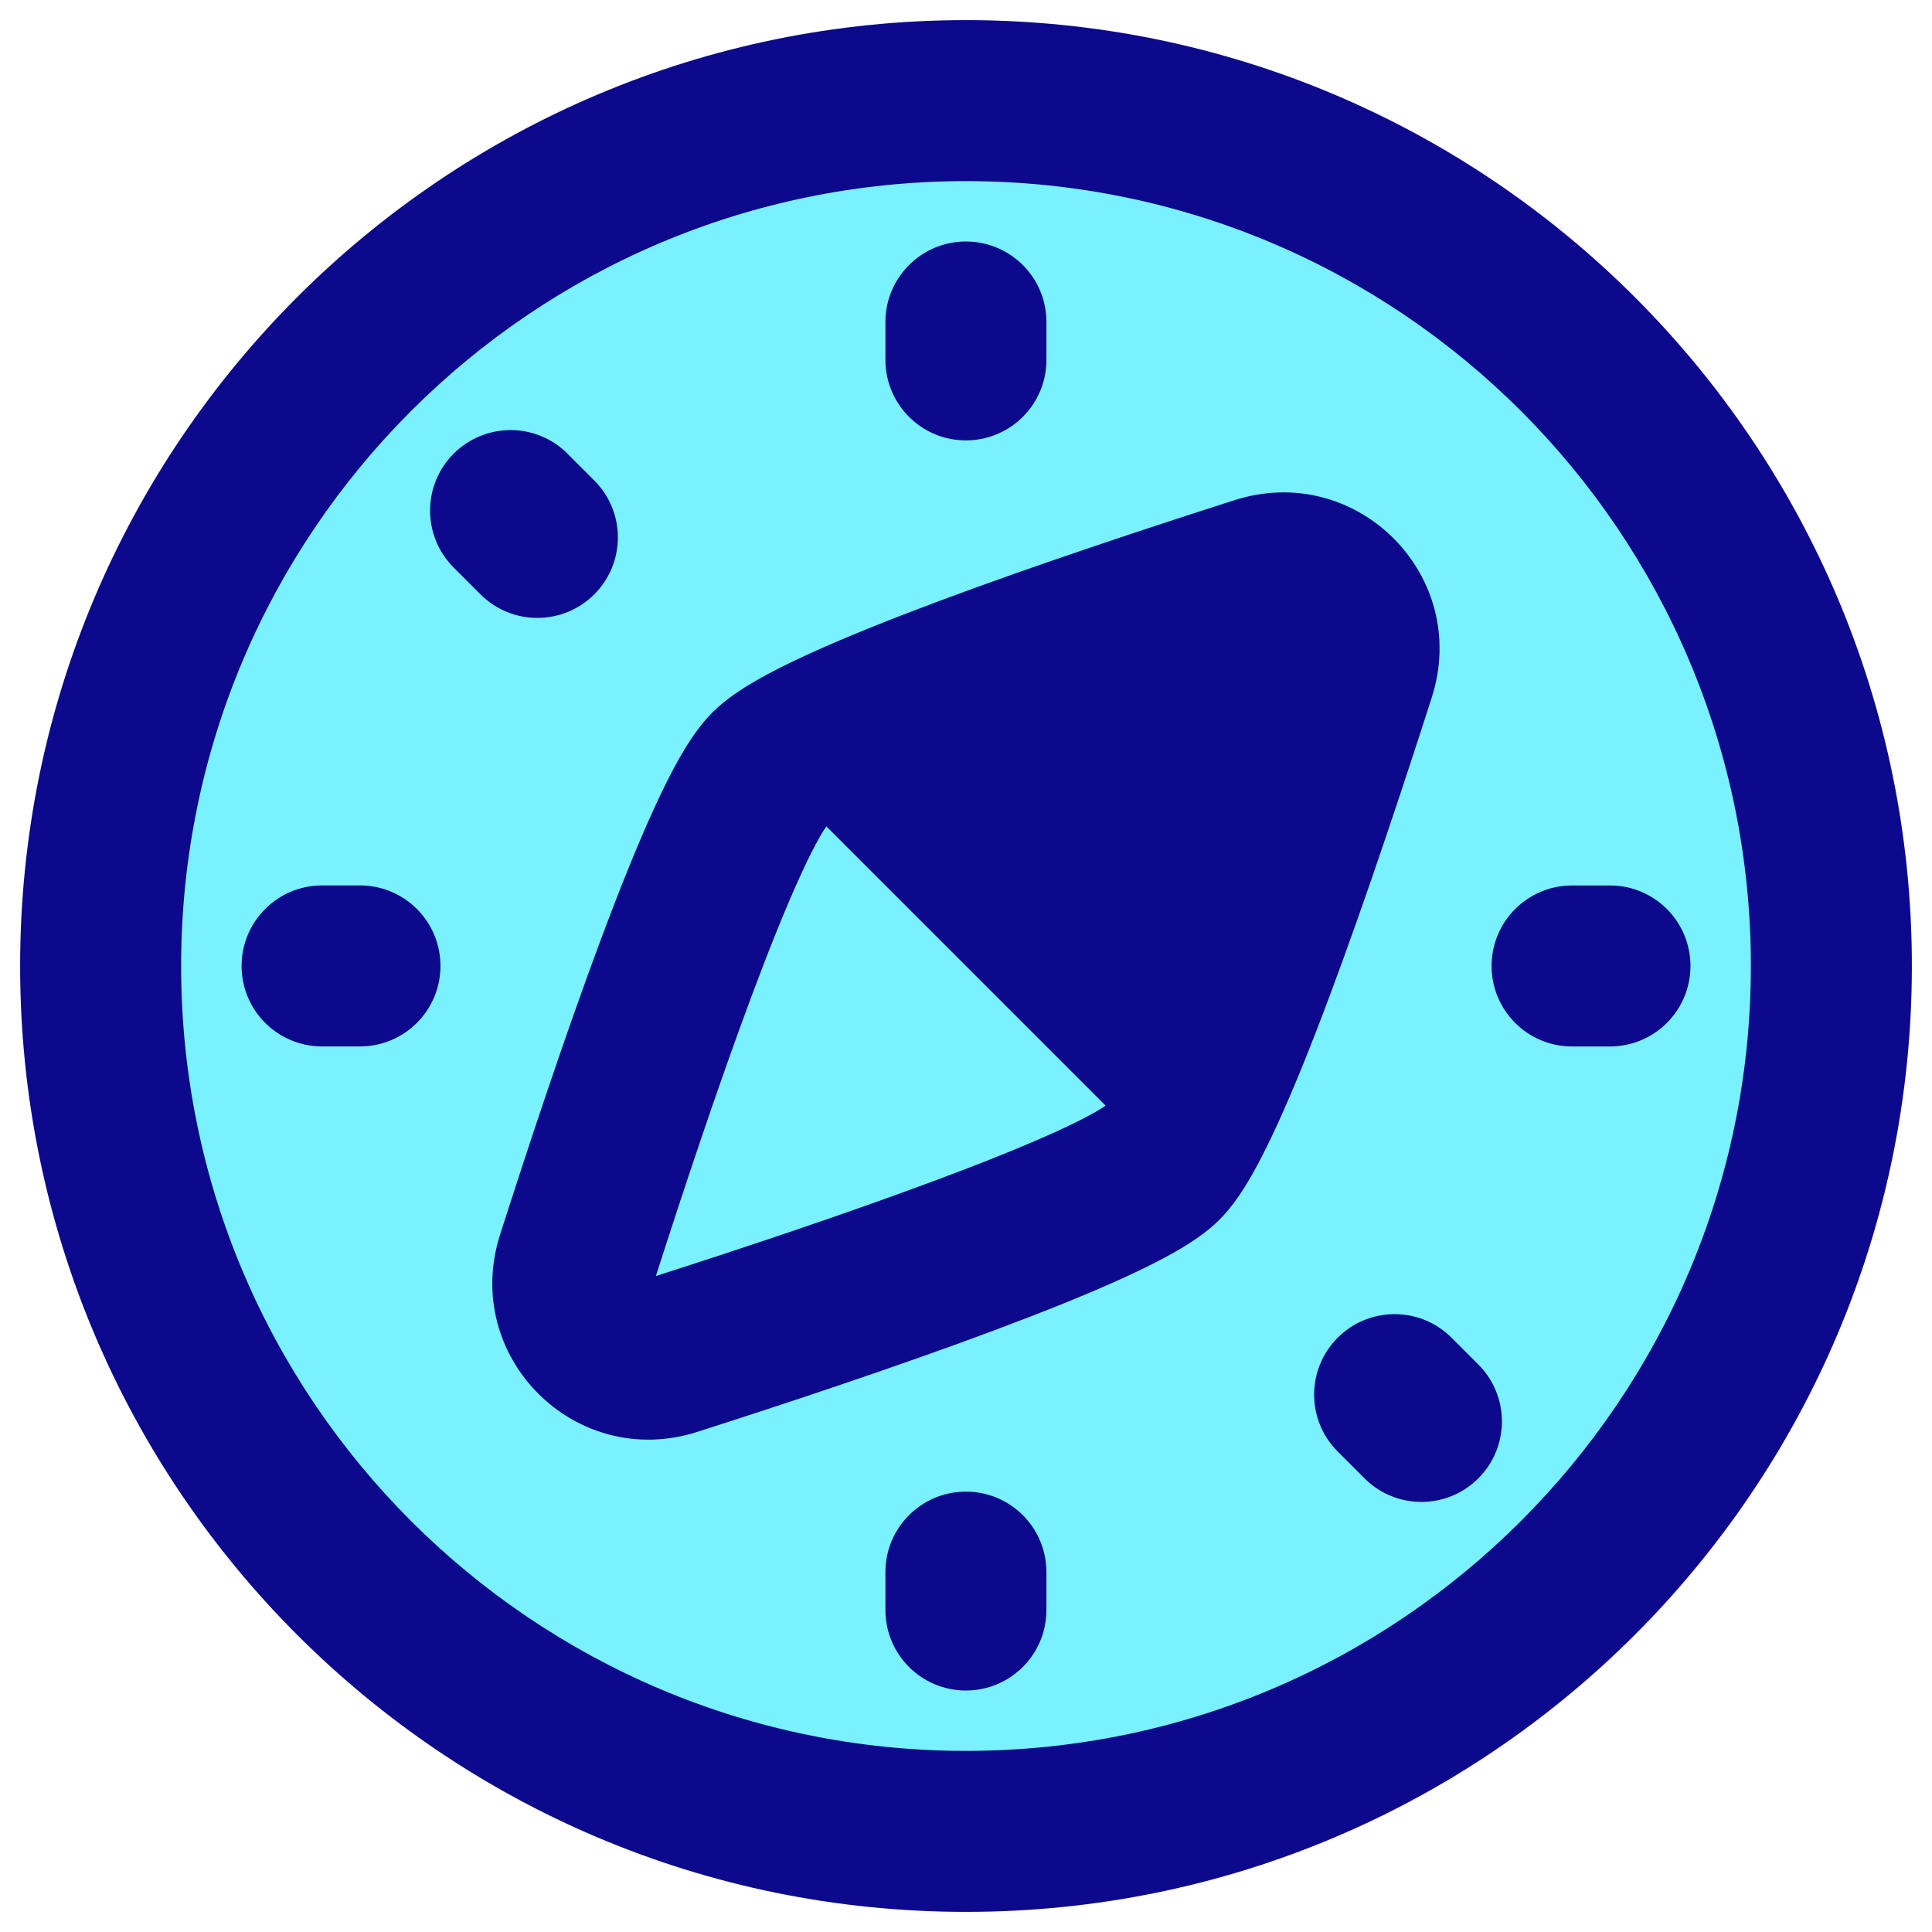 <svg xmlns="http://www.w3.org/2000/svg" fill="none" viewBox="0 0 48 48" id="Safari-Logo--Streamline-Plump">
  <desc>
    Safari Logo Streamline Icon: https://streamlinehq.com
  </desc>
  <g id="safari-logo">
    <path id="Ellipse 18" fill="#7af1ff" d="M24 2.5c11.874 0 21.5 9.626 21.5 21.5s-9.626 21.5 -21.5 21.5S2.5 35.875 2.5 24 12.126 2.5 24 2.5Z" stroke-width="1"></path>
    <path id="Ellipse 41" fill="#7af1ff" d="M28.886 28.886c-1.123 1.123 -7.915 3.42 -12.17 4.782 -1.484 0.475 -2.861 -0.901 -2.386 -2.385 1.359 -4.252 3.651 -11.037 4.784 -12.169 1.132 -1.132 7.918 -3.425 12.169 -4.784 1.484 -0.474 2.86 0.903 2.385 2.386 -1.362 4.255 -3.659 11.047 -4.782 12.17Z" stroke-width="1"></path>
    <path id="Union" fill="#0c098c" fill-rule="evenodd" d="M24 4.5C13.231 4.5 4.5 13.231 4.5 24c0 10.77 8.731 19.5 19.5 19.5 10.77 0 19.5 -8.731 19.5 -19.5C43.501 13.231 34.77 4.5 24 4.5ZM0.5 24C0.5 11.021 11.021 0.5 24 0.5s23.5 10.521 23.5 23.5 -10.521 23.5 -23.5 23.5S0.5 36.979 0.5 24ZM23.998 6c1.105 0 2 0.895 2 2v0.941c0 1.105 -0.895 2 -2 2 -1.105 0 -2 -0.895 -2 -2V8c0 -1.105 0.895 -2 2 -2Zm-9.898 5.271c-0.781 -0.781 -2.047 -0.781 -2.829 0 -0.781 0.781 -0.781 2.047 0 2.829l0.666 0.666c0.781 0.781 2.047 0.781 2.828 0 0.781 -0.781 0.781 -2.047 0 -2.828l-0.666 -0.666ZM6.002 23.998c0 -1.105 0.895 -2 2 -2h0.941c1.105 0 2 0.895 2 2 0 1.105 -0.895 2 -2 2h-0.941c-1.105 0 -2 -0.895 -2 -2ZM25.998 39.059c0 -1.105 -0.895 -2 -2 -2 -1.105 0 -2 0.895 -2 2v0.941c0 1.105 0.895 2 2 2 1.105 0 2 -0.895 2 -2v-0.941Zm7.236 -5.824c0.781 -0.781 2.047 -0.781 2.829 0l0.666 0.666c0.781 0.781 0.781 2.047 0 2.828 -0.781 0.781 -2.047 0.781 -2.828 0l-0.666 -0.666c-0.781 -0.781 -0.781 -2.047 0 -2.829Zm5.824 -11.236c-1.105 0 -2 0.895 -2 2 0 1.105 0.895 2 2 2h0.941c1.105 0 2 -0.895 2 -2 0 -1.105 -0.895 -2 -2 -2h-0.941Zm-18.527 -1.468c-0 0 -0.001 0 -0.001 0 -0.024 0.034 -0.077 0.112 -0.158 0.253 -0.132 0.23 -0.292 0.545 -0.475 0.945 -0.366 0.798 -0.782 1.834 -1.217 2.999 -0.842 2.256 -1.716 4.888 -2.385 6.975 2.089 -0.67 4.724 -1.546 6.981 -2.389 1.166 -0.435 2.202 -0.851 3 -1.216 0.4 -0.183 0.714 -0.342 0.944 -0.474 0.137 -0.079 0.214 -0.131 0.248 -0.155 0 -0 0 -0 0 -0.001l-6.938 -6.938Zm15.041 -3.204c0.97 -3.031 -1.866 -5.87 -4.899 -4.901 -2.136 0.683 -4.931 1.607 -7.345 2.508 -1.204 0.45 -2.343 0.904 -3.268 1.329 -0.462 0.212 -0.896 0.428 -1.27 0.643 -0.344 0.198 -0.759 0.462 -1.091 0.795 -0.332 0.332 -0.597 0.747 -0.795 1.091 -0.215 0.374 -0.431 0.808 -0.643 1.27 -0.425 0.925 -0.879 2.064 -1.329 3.268 -0.901 2.414 -1.825 5.209 -2.508 7.345 -0.969 3.033 1.87 5.869 4.901 4.899 2.138 -0.684 4.935 -1.61 7.349 -2.512 1.204 -0.45 2.343 -0.904 3.267 -1.327 0.461 -0.211 0.895 -0.427 1.268 -0.641 0.342 -0.196 0.758 -0.461 1.09 -0.793 0.332 -0.332 0.596 -0.748 0.793 -1.09 0.214 -0.373 0.429 -0.807 0.641 -1.268 0.423 -0.924 0.878 -2.063 1.327 -3.267 0.901 -2.415 1.827 -5.212 2.512 -7.349Z" clip-rule="evenodd" stroke-width="1"></path>
  </g>
</svg>